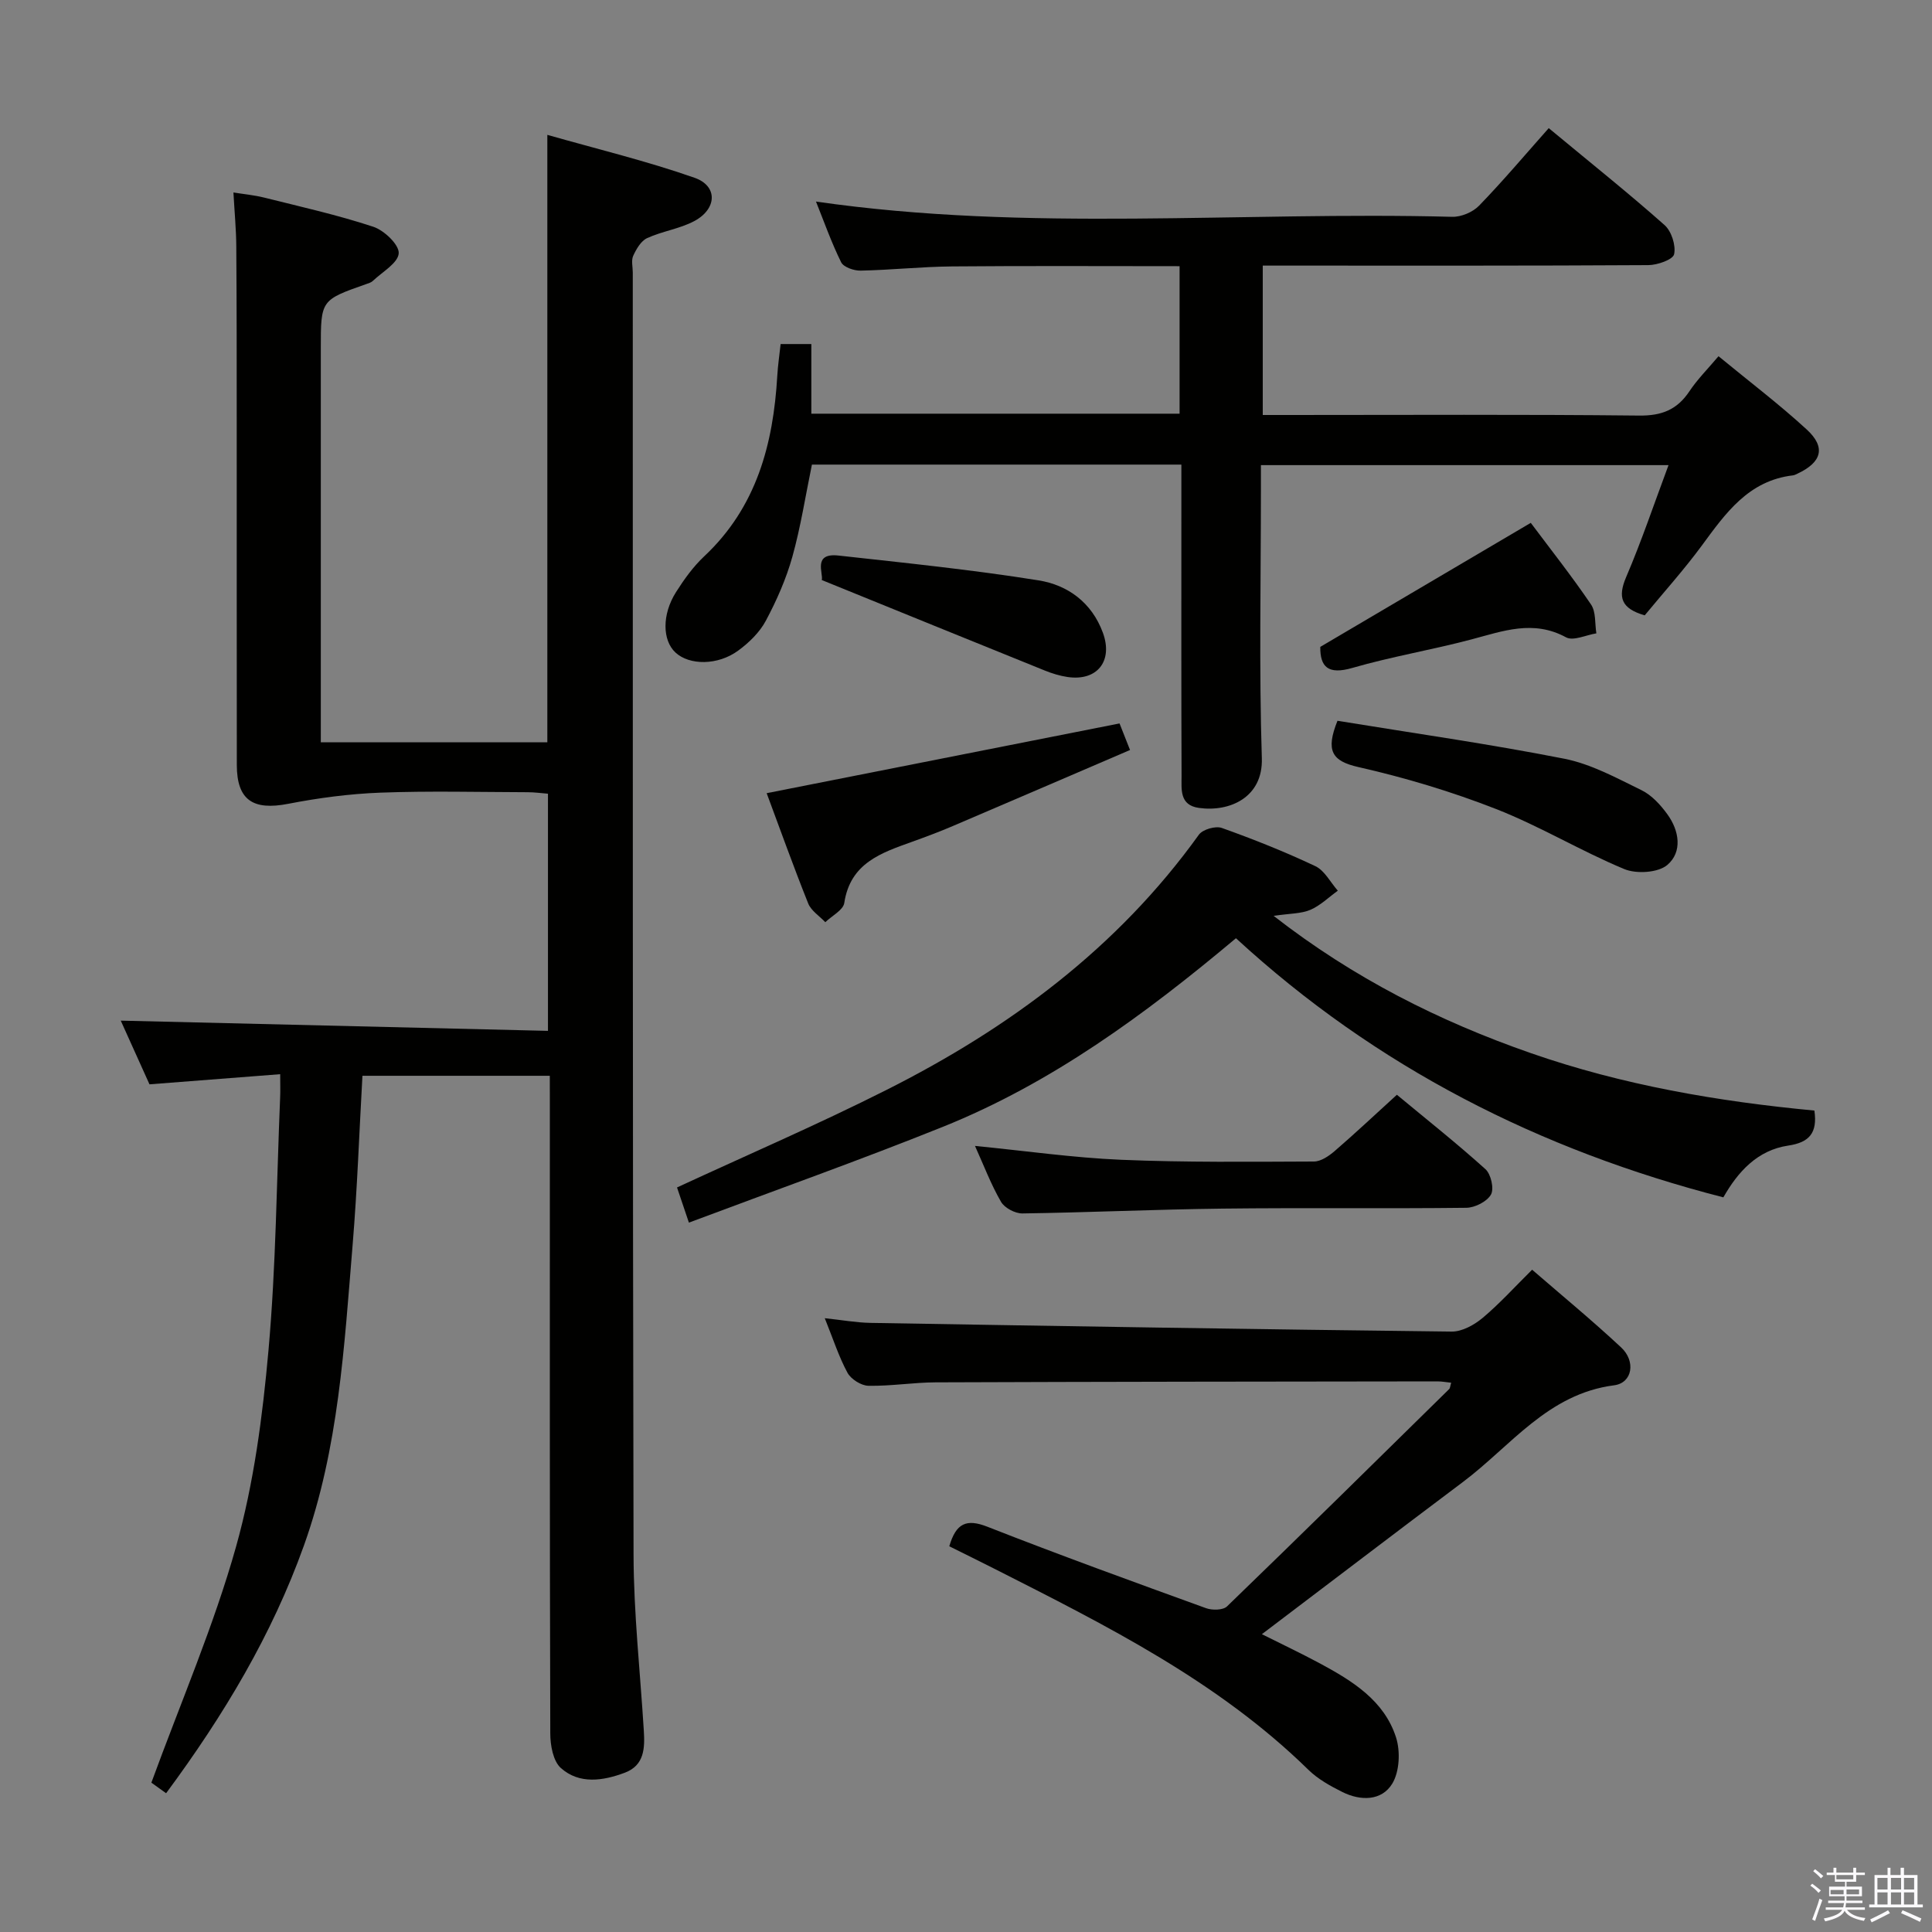 <svg enable-background="new 0 0 400 400" viewBox="0 0 400 400" xmlns="http://www.w3.org/2000/svg"><rect x="0" y="0" width="400" height="400" fill="#808080" stroke="none"/><path d="m374.8 390.4.4-.4c.7.5 1.3 1 1.8 1.4l-.5.5c-.5-.6-1.1-1.1-1.7-1.5zm1 7.3-.6-.3c.5-1.4 1.1-2.8 1.5-4.3.2.1.4.2.6.3-.5 1.3-1 2.8-1.5 4.3zm-.4-10.3.4-.4c.4.3 1 .8 1.7 1.4l-.5.5c-.4-.5-1-1-1.6-1.5zm2.5.3h1.7v-1h.6v1h3.5v-1h.6v1h1.8v.5h-1.8v1.4h-2v1h3.2v2h-3.2v.9h3.3v.5h-3.4c0 .3-.1.6-.1.9h4v.5h-3.7c.7.9 1.9 1.5 3.8 1.7-.1.2-.2.4-.3.6-2.1-.4-3.5-1.1-4-2.1-.4 1-1.8 1.7-4 2.2-.1-.2-.2-.4-.3-.6 2.1-.4 3.4-1 3.8-1.8h-3.4v-.5h3.6c.1-.3.1-.6.2-.9h-3.3v-.5h3.4c0-.3 0-.6 0-.9h-3.2v-2h3.3v-1h-2.1v-1.4h-1.7v-.5zm1.1 3.5v1h2.7c0-.3 0-.4 0-.4 0-.2 0-.2 0-.2 0-.1 0-.2 0-.3h-2.7zm1.2-3v.9h3.5v-.9zm4.7 3h-2.6v.6.4h2.6z" fill="#fbfafc"/><path d="m393.6 386.7h.6v1.5h2.8v6.1h1.1v.6h-11.1v-.6h1.1v-6.1h2.7v-1.5h.6v1.5h2.1v-1.5zm-2.7 8.8.4.6c-1.2.6-2.5 1.3-3.8 1.9-.1-.2-.2-.4-.3-.6 1.2-.6 2.5-1.2 3.7-1.9zm-2.2-6.7v2.4h2.1v-2.4zm0 3v2.5h2.1v-2.5zm2.8-3v2.4h2.1v-2.4zm0 3v2.5h2.1v-2.5zm6 6.1c-1.4-.7-2.7-1.3-3.9-1.8l.3-.6c1.5.6 2.7 1.2 3.9 1.7zm-1.2-9.1h-2.1v2.4h2.1zm-2.1 3v2.5h2.1v-2.5z" fill="#fbfafc"/><g fill="#010100"><path d="m113.83 222.73c-13.13 0-25.71 0-38.79 0-.67 11.8-1.07 23.41-2.03 34.97-1.74 21.01-2.88 42.14-10.08 62.27-6.61 18.48-16.56 35.11-28.54 51.3-1.44-1.04-2.82-2.03-3.05-2.19 6.14-16.78 12.95-32.53 17.54-48.89 3.69-13.16 5.49-26.99 6.71-40.66 1.55-17.38 1.68-34.89 2.41-52.34.06-1.32.01-2.64.01-4.79-9.11.71-17.94 1.39-27.06 2.1-2.03-4.5-4.13-9.14-5.95-13.19 29.41.7 58.72 1.41 88.45 2.12 0-16.89 0-32.78 0-49.1-1.36-.11-2.78-.31-4.21-.31-10.17-.03-20.34-.29-30.49.09-6.38.24-12.8 1.09-19.08 2.31-7.28 1.42-10.63-.76-10.64-8.04-.03-23.66-.01-47.33-.02-70.99 0-12.13 0-24.26-.09-36.39-.02-3.48-.36-6.95-.59-11.15 2.09.34 4.29.54 6.41 1.07 7.55 1.89 15.17 3.59 22.55 6.03 2.25.74 5.37 3.72 5.26 5.49-.13 2.02-3.41 3.86-5.37 5.73-.34.33-.87.47-1.34.64-9.42 3.31-9.42 3.31-9.42 13.3v75.49 6.08h46.9c0-41.65 0-83.03 0-125.76 10.35 2.95 20.6 5.42 30.49 8.89 4.84 1.7 4.65 6.44-.06 8.96-3.02 1.61-6.64 2.09-9.77 3.53-1.27.58-2.24 2.26-2.88 3.66-.44.96-.09 2.29-.09 3.46.02 88.49-.04 176.98.16 265.46.03 12.12 1.37 24.23 2.12 36.35.23 3.64.17 7.25-3.93 8.79-4.5 1.69-9.39 2.44-13.22-.95-1.62-1.43-2.21-4.72-2.21-7.17-.13-43.33-.09-86.66-.09-129.98-.01-1.98-.01-3.93-.01-6.19z"/><path d="m244.59 96.19c-25.93 0-51.22 0-76.49 0-1.34 6.49-2.32 12.89-4.05 19.08-1.28 4.58-3.25 9.05-5.5 13.26-1.28 2.4-3.47 4.52-5.7 6.16-4.24 3.12-10.13 3.08-13.01.4-2.71-2.52-2.81-7.86.11-12.48 1.68-2.65 3.57-5.29 5.85-7.43 10.84-10.17 14.3-23.22 15.13-37.39.12-2.13.44-4.25.69-6.56h6.36v14.42h76.24c0-10.09 0-20.16 0-30.54-15.86 0-31.49-.09-47.12.05-6.31.06-12.61.74-18.92.87-1.37.03-3.52-.71-4.03-1.73-2.03-4.11-3.56-8.46-5.21-12.57 43.95 6.36 87.91 2 131.72 3.16 1.87.05 4.28-.97 5.58-2.32 4.96-5.12 9.57-10.59 14.41-16.04 9.01 7.47 16.67 13.58 23.98 20.07 1.43 1.27 2.37 4.2 1.98 6.03-.24 1.12-3.45 2.25-5.34 2.26-24.66.15-49.32.1-73.99.1-1.82 0-3.64 0-5.84 0v30.93h5.45c24.16 0 48.33-.14 72.49.12 4.69.05 7.86-1.22 10.41-5.05 1.63-2.45 3.76-4.57 6.01-7.24 6.3 5.19 12.53 9.91 18.26 15.17 4.02 3.69 3.13 6.79-1.92 9.15-.3.14-.61.31-.93.35-9.21 1.08-13.94 7.83-18.87 14.54-3.72 5.05-7.94 9.73-11.82 14.44-4.87-1.41-5.64-3.72-3.84-7.93 3.19-7.45 5.78-15.16 8.77-23.17-28.19 0-55.91 0-84.39 0v5.2c0 18.5-.4 37 .19 55.48.26 8.15-6.7 11.18-13.03 10.29-4.06-.57-3.58-3.87-3.59-6.59-.07-17.83-.04-35.66-.04-53.49 0-3.61 0-7.23 0-11z"/><path d="m196.54 320.14c1.4-4.8 3.56-5.74 7.88-4.05 14.98 5.88 30.12 11.37 45.26 16.86 1.28.47 3.54.44 4.37-.37 15.42-14.9 30.69-29.95 45.98-44.98.2-.19.2-.58.42-1.32-.99-.1-1.9-.28-2.8-.28-34.64.04-69.29.07-103.93.2-4.64.02-9.29.8-13.93.71-1.5-.03-3.61-1.37-4.33-2.7-1.8-3.33-2.97-7-4.7-11.29 3.53.37 6.51.92 9.51.97 40.09.68 80.19 1.34 120.29 1.8 2.14.02 4.65-1.37 6.39-2.82 3.53-2.96 6.65-6.42 10.26-9.99 6.23 5.39 12.5 10.56 18.43 16.09 3.07 2.86 2.35 7.35-1.45 7.84-13.75 1.77-21.4 12.59-31.32 20.03-13.79 10.35-27.5 20.82-41.61 31.5 3.94 1.98 8.07 3.93 12.09 6.09 6.67 3.6 13.23 7.65 15.68 15.27.93 2.89.73 7.1-.78 9.59-2.19 3.59-6.55 3.61-10.32 1.73-2.5-1.25-5.07-2.67-7.04-4.6-18.73-18.35-41.82-29.86-64.82-41.53-3.1-1.57-6.21-3.1-9.53-4.75z"/><path d="m142.63 253.13c-1.13-3.33-1.81-5.35-2.46-7.28 14.51-6.72 29.13-13.02 43.32-20.17 25.44-12.8 47.89-29.41 64.73-52.87.79-1.09 3.45-1.86 4.75-1.39 6.56 2.34 13.06 4.93 19.36 7.91 1.92.91 3.12 3.34 4.65 5.08-1.88 1.35-3.61 3.07-5.68 3.96-1.92.82-4.22.74-7.61 1.25 16.61 12.93 34.3 21.81 53.23 28.41 19.05 6.64 38.8 10.02 58.73 11.9.68 4.69-1.11 6.61-5.41 7.25-6.4.95-10.42 5.42-13.44 10.72-38.05-9.78-71.93-26.99-100.91-53.65-18.88 15.84-38.2 30.01-60.66 39.04-17.22 6.92-34.71 13.13-52.6 19.84z"/><path d="m201.86 237.25c10.49 1.03 20.35 2.45 30.24 2.87 13.3.56 26.63.41 39.95.36 1.43-.01 3.07-1.13 4.26-2.15 4.27-3.69 8.39-7.56 12.9-11.67 6.23 5.17 12.46 10.1 18.34 15.41 1.14 1.03 1.82 4.04 1.14 5.25-.82 1.45-3.31 2.72-5.1 2.74-16.83.2-33.66-.03-50.49.17-13.81.16-27.61.8-41.42 1-1.51.02-3.7-1.14-4.43-2.41-2.07-3.57-3.54-7.48-5.39-11.57z"/><path d="m231.79 149.78c.4 1 1.05 2.65 2.17 5.5-12.44 5.34-24.57 10.57-36.71 15.75-2.74 1.17-5.54 2.22-8.35 3.23-6.42 2.31-12.85 4.39-14.1 12.68-.22 1.49-2.57 2.67-3.93 3.99-1.21-1.28-2.93-2.36-3.54-3.88-3.07-7.67-5.85-15.45-8.6-22.83 24.33-4.81 48.27-9.55 73.06-14.44z"/><path d="m276.91 149.23c15.61 2.55 31.35 4.78 46.93 7.85 5.56 1.09 10.84 3.99 16.02 6.52 2.12 1.04 3.96 3.06 5.38 5.03 2.45 3.38 3.11 7.76-.03 10.44-1.91 1.63-6.4 1.91-8.93.86-9.01-3.75-17.46-8.88-26.53-12.43-9.23-3.61-18.82-6.49-28.48-8.68-5.54-1.25-6.85-3.38-4.36-9.59z"/><path d="m316.93 108.25c4.03 5.39 8.47 11 12.48 16.91 1.04 1.53.77 3.96 1.1 5.97-2.12.33-4.78 1.64-6.28.82-6.78-3.69-13.06-1.29-19.61.44-8.15 2.16-16.52 3.55-24.61 5.89-5.07 1.47-6.7-.22-6.66-4.35 14.51-8.55 28.77-16.95 43.58-25.68z"/><path d="m170.14 120.09c.37-1.35-1.94-5.67 3.46-5.07 13.83 1.53 27.7 2.94 41.43 5.14 6.01.96 11.01 4.57 13.31 10.84 2.14 5.83-1.14 10.06-7.3 9.17-1.62-.24-3.24-.74-4.77-1.36-15.14-6.11-30.27-12.28-46.13-18.72z"/></g></svg>